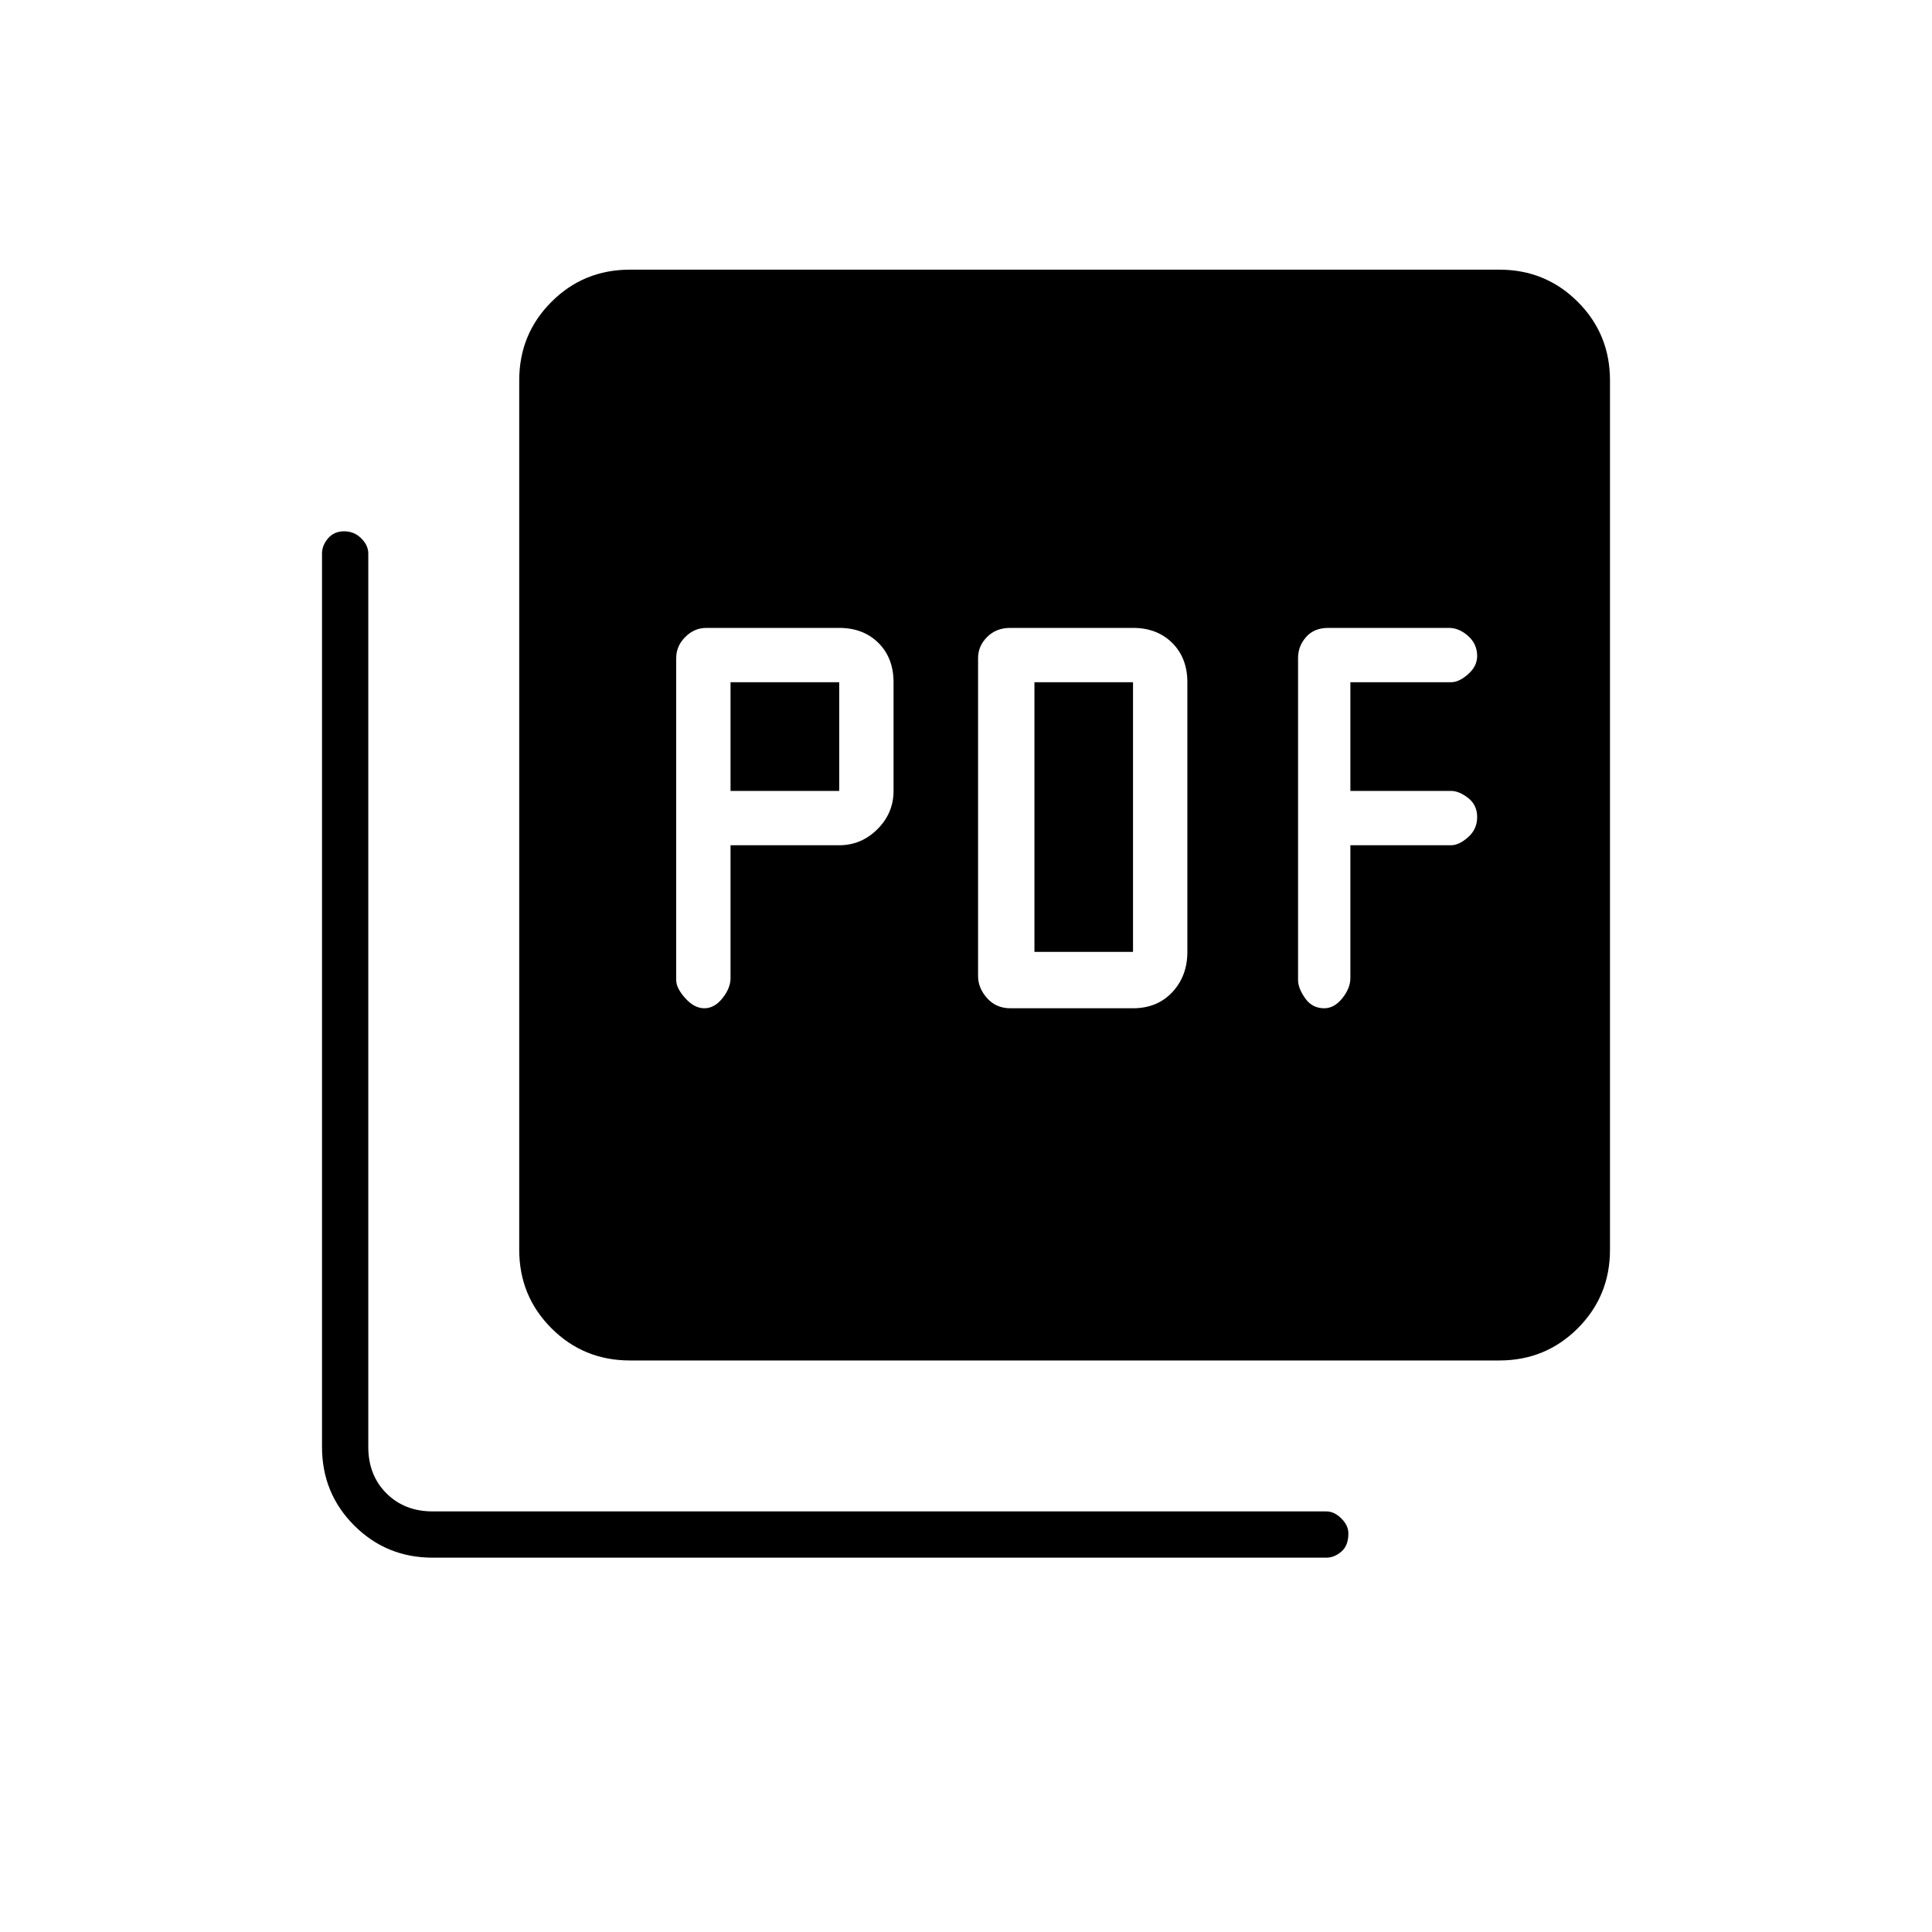 <svg xmlns="http://www.w3.org/2000/svg" height="40" width="40"><path d="M15.125 17.5H17.375Q17.833 17.5 18.167 17.167Q18.5 16.833 18.5 16.375V14.125Q18.5 13.625 18.188 13.312Q17.875 13 17.375 13H14.625Q14.375 13 14.188 13.188Q14 13.375 14 13.625V20.292Q14 20.458 14.188 20.667Q14.375 20.875 14.583 20.875Q14.792 20.875 14.958 20.667Q15.125 20.458 15.125 20.25ZM15.125 16.375V14.125H17.375V16.375ZM23.458 20.875Q23.958 20.875 24.271 20.542Q24.583 20.208 24.583 19.708V14.125Q24.583 13.625 24.271 13.312Q23.958 13 23.458 13H20.917Q20.625 13 20.438 13.188Q20.25 13.375 20.25 13.625V20.208Q20.25 20.458 20.438 20.667Q20.625 20.875 20.917 20.875ZM21.417 19.708V14.125H23.458V19.708ZM27.958 17.5H30.042Q30.208 17.5 30.396 17.333Q30.583 17.167 30.583 16.917Q30.583 16.667 30.396 16.521Q30.208 16.375 30.042 16.375H27.958V14.125H30.042Q30.208 14.125 30.396 13.958Q30.583 13.792 30.583 13.583Q30.583 13.333 30.396 13.167Q30.208 13 30 13H27.5Q27.208 13 27.042 13.188Q26.875 13.375 26.875 13.625V20.292Q26.875 20.458 27.021 20.667Q27.167 20.875 27.417 20.875Q27.625 20.875 27.792 20.667Q27.958 20.458 27.958 20.25ZM13.042 28.167Q12.083 28.167 11.417 27.5Q10.75 26.833 10.75 25.875V7.875Q10.75 6.917 11.417 6.25Q12.083 5.583 13.042 5.583H31.042Q32 5.583 32.667 6.25Q33.333 6.917 33.333 7.875V25.875Q33.333 26.833 32.667 27.5Q32 28.167 31.042 28.167ZM8.958 32.25Q8 32.25 7.333 31.583Q6.667 30.917 6.667 29.958V11.458Q6.667 11.292 6.792 11.146Q6.917 11 7.125 11Q7.333 11 7.479 11.146Q7.625 11.292 7.625 11.458V29.958Q7.625 30.542 8 30.917Q8.375 31.292 8.958 31.292H27.458Q27.625 31.292 27.771 31.438Q27.917 31.583 27.917 31.75Q27.917 32 27.771 32.125Q27.625 32.25 27.458 32.25Z"/></svg>